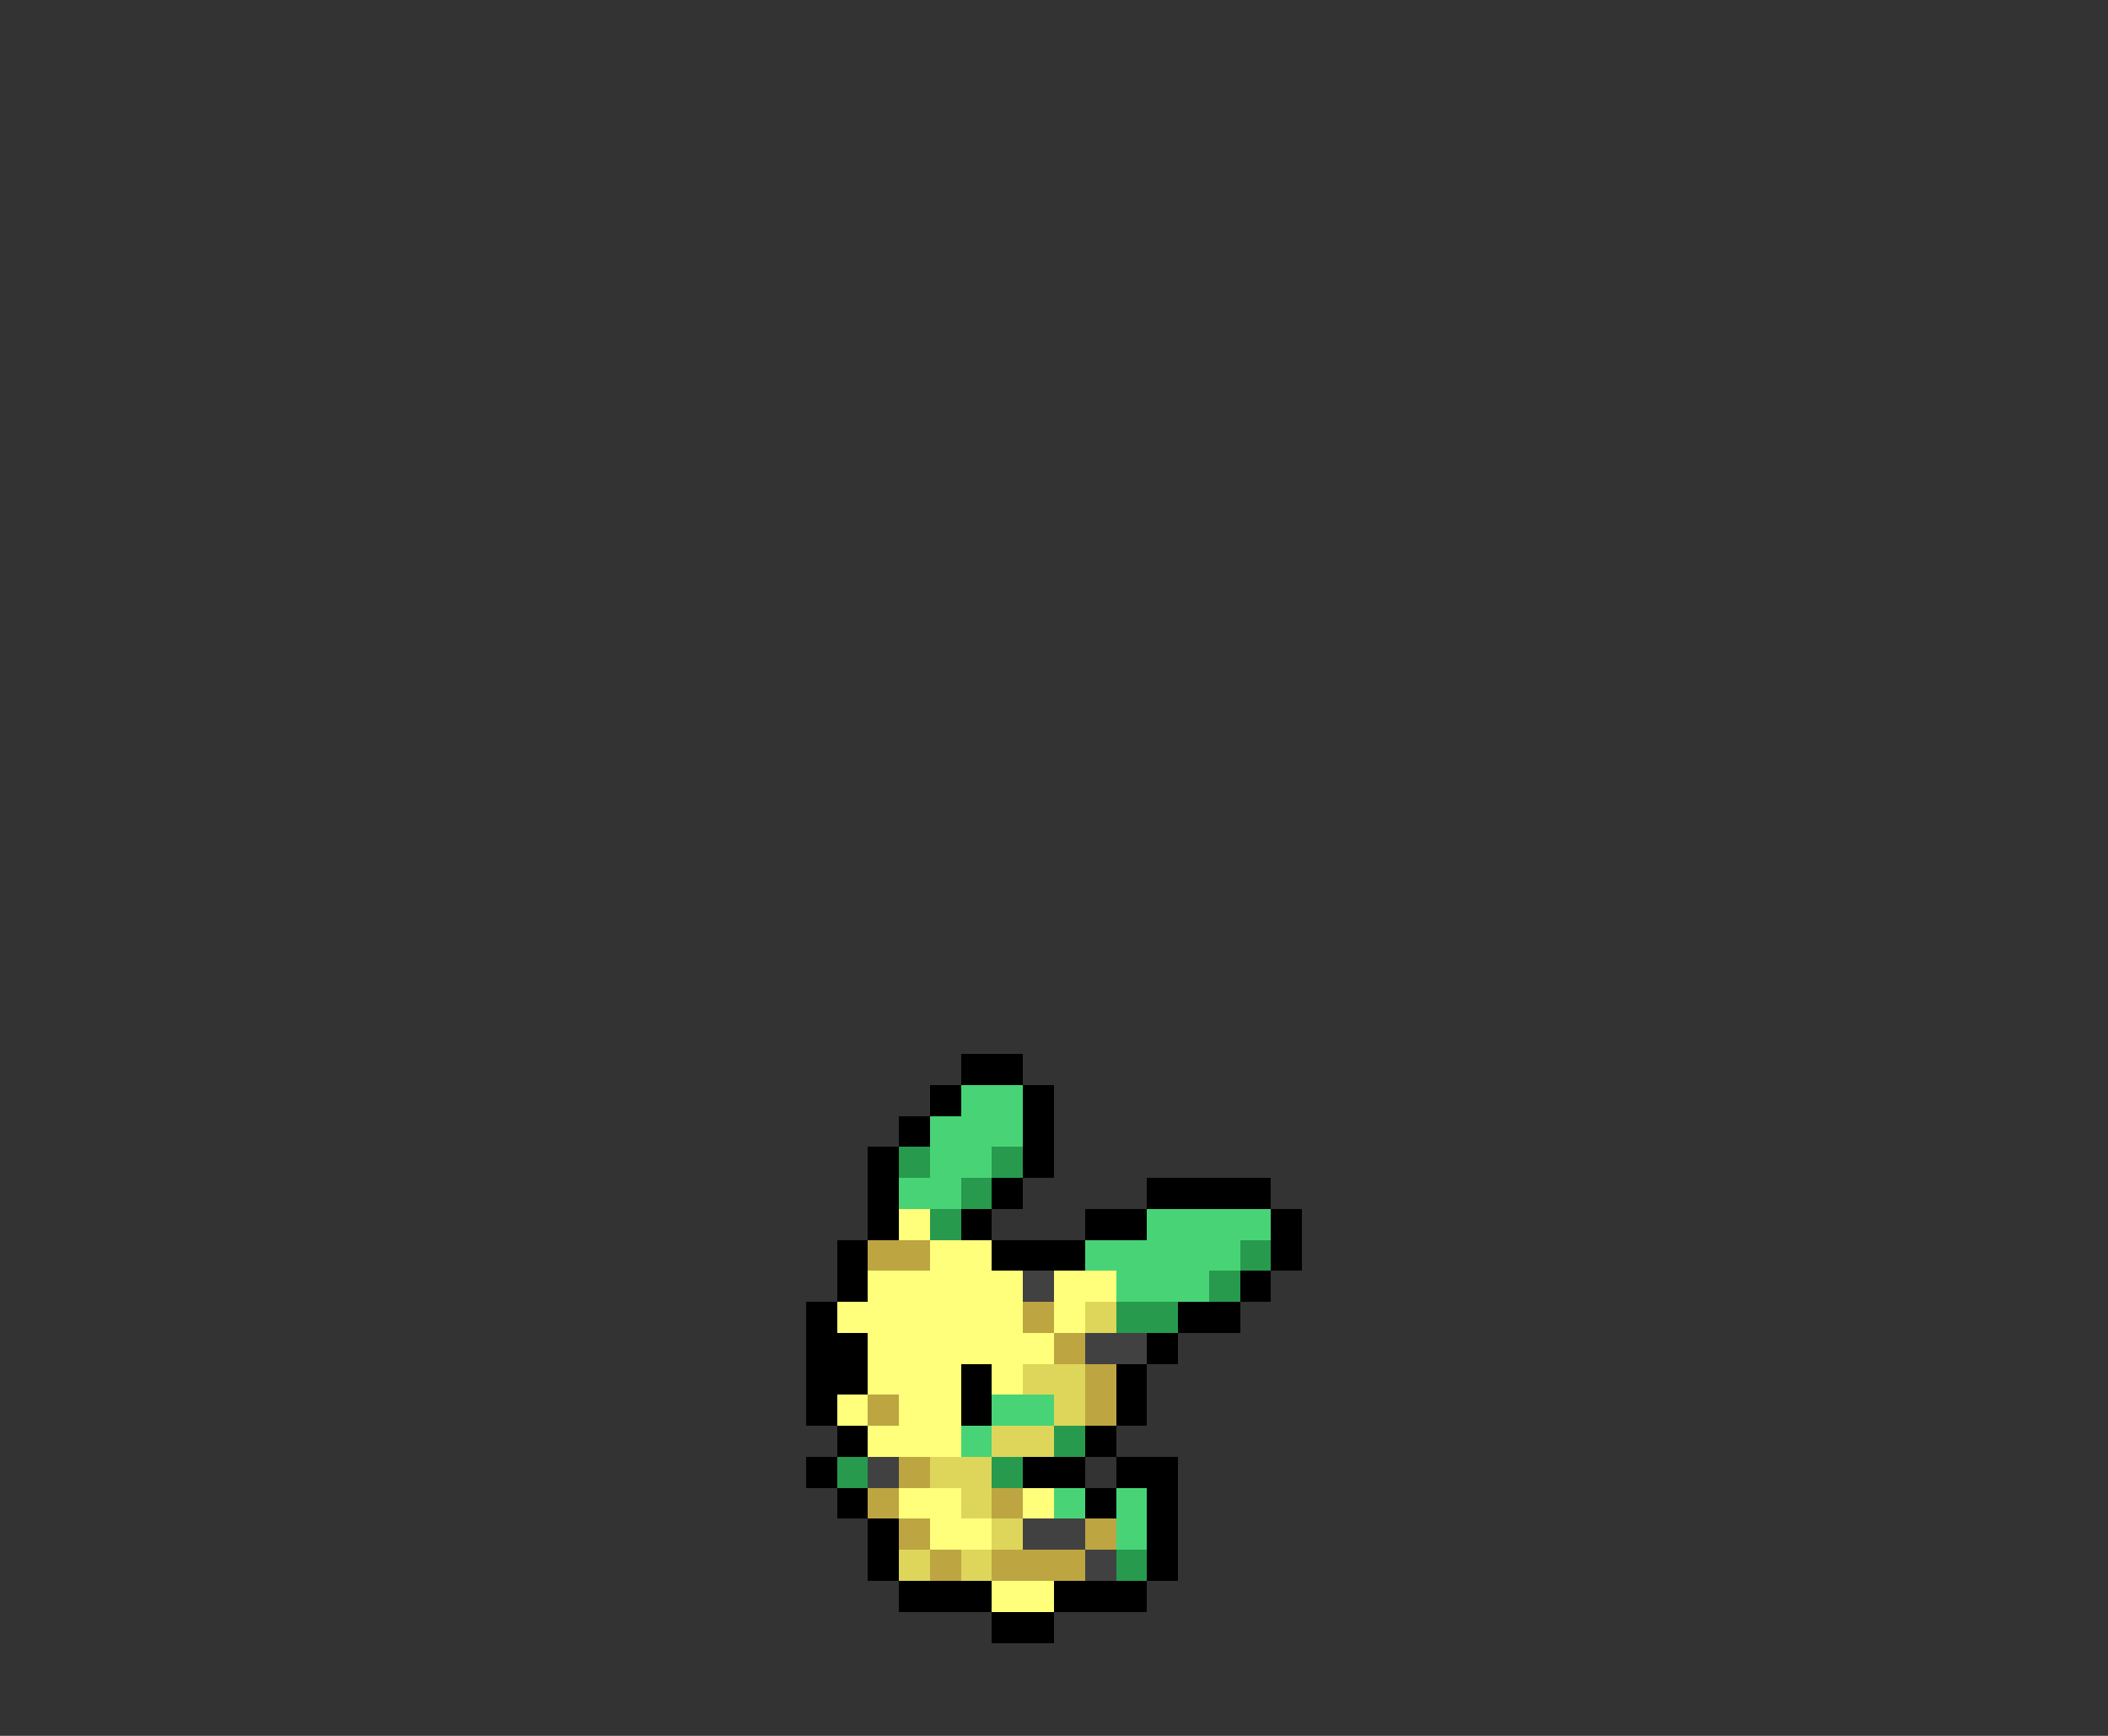 <svg xmlns="http://www.w3.org/2000/svg" viewBox="0 -0.5 68 56" shape-rendering="crispEdges">
<rect x="0" y="-0.5" width="68" height="56" fill="#333333" stroke="none"/>
<path stroke="#000000" d="M31 34h2M30 35h1M33 35h1M29 36h1M33 36h1M28 37h1M33 37h1M28 38h1M32 38h1M37 38h4M28 39h1M31 39h1M35 39h2M41 39h1M27 40h1M32 40h3M41 40h1M27 41h1M40 41h1M26 42h1M38 42h2M26 43h2M37 43h1M26 44h2M31 44h1M36 44h1M26 45h1M31 45h1M36 45h1M27 46h1M35 46h1M26 47h1M33 47h2M36 47h2M27 48h1M35 48h1M37 48h1M28 49h1M37 49h1M28 50h1M37 50h1M29 51h3M34 51h3M32 52h2" />
<path stroke="#48d476" d="M31 35h2M30 36h3M30 37h2M29 38h2M37 39h4M35 40h5M36 41h3M32 45h2M31 46h1M34 48h1M36 48h1M36 49h1" />
<path stroke="#279a4d" d="M29 37h1M32 37h1M31 38h1M30 39h1M40 40h1M39 41h1M36 42h2M34 46h1M27 47h1M32 47h1M36 50h1" />
<path stroke="#ffff7b" d="M29 39h1M30 40h2M28 41h5M34 41h2M27 42h6M34 42h1M28 43h6M28 44h3M32 44h1M27 45h1M29 45h2M28 46h3M29 48h2M33 48h1M30 49h2M32 51h2" />
<path stroke="#bda542" d="M28 40h2M33 42h1M34 43h1M35 44h1M28 45h1M35 45h1M29 47h1M28 48h1M32 48h1M29 49h1M35 49h1M30 50h1M32 50h3" />
<path stroke="#414141" d="M33 41h1M35 43h2M28 47h1M33 49h2M35 50h1" />
<path stroke="#ded65a" d="M35 42h1M33 44h2M34 45h1M32 46h2M30 47h2M31 48h1M32 49h1M29 50h1M31 50h1" />
</svg>